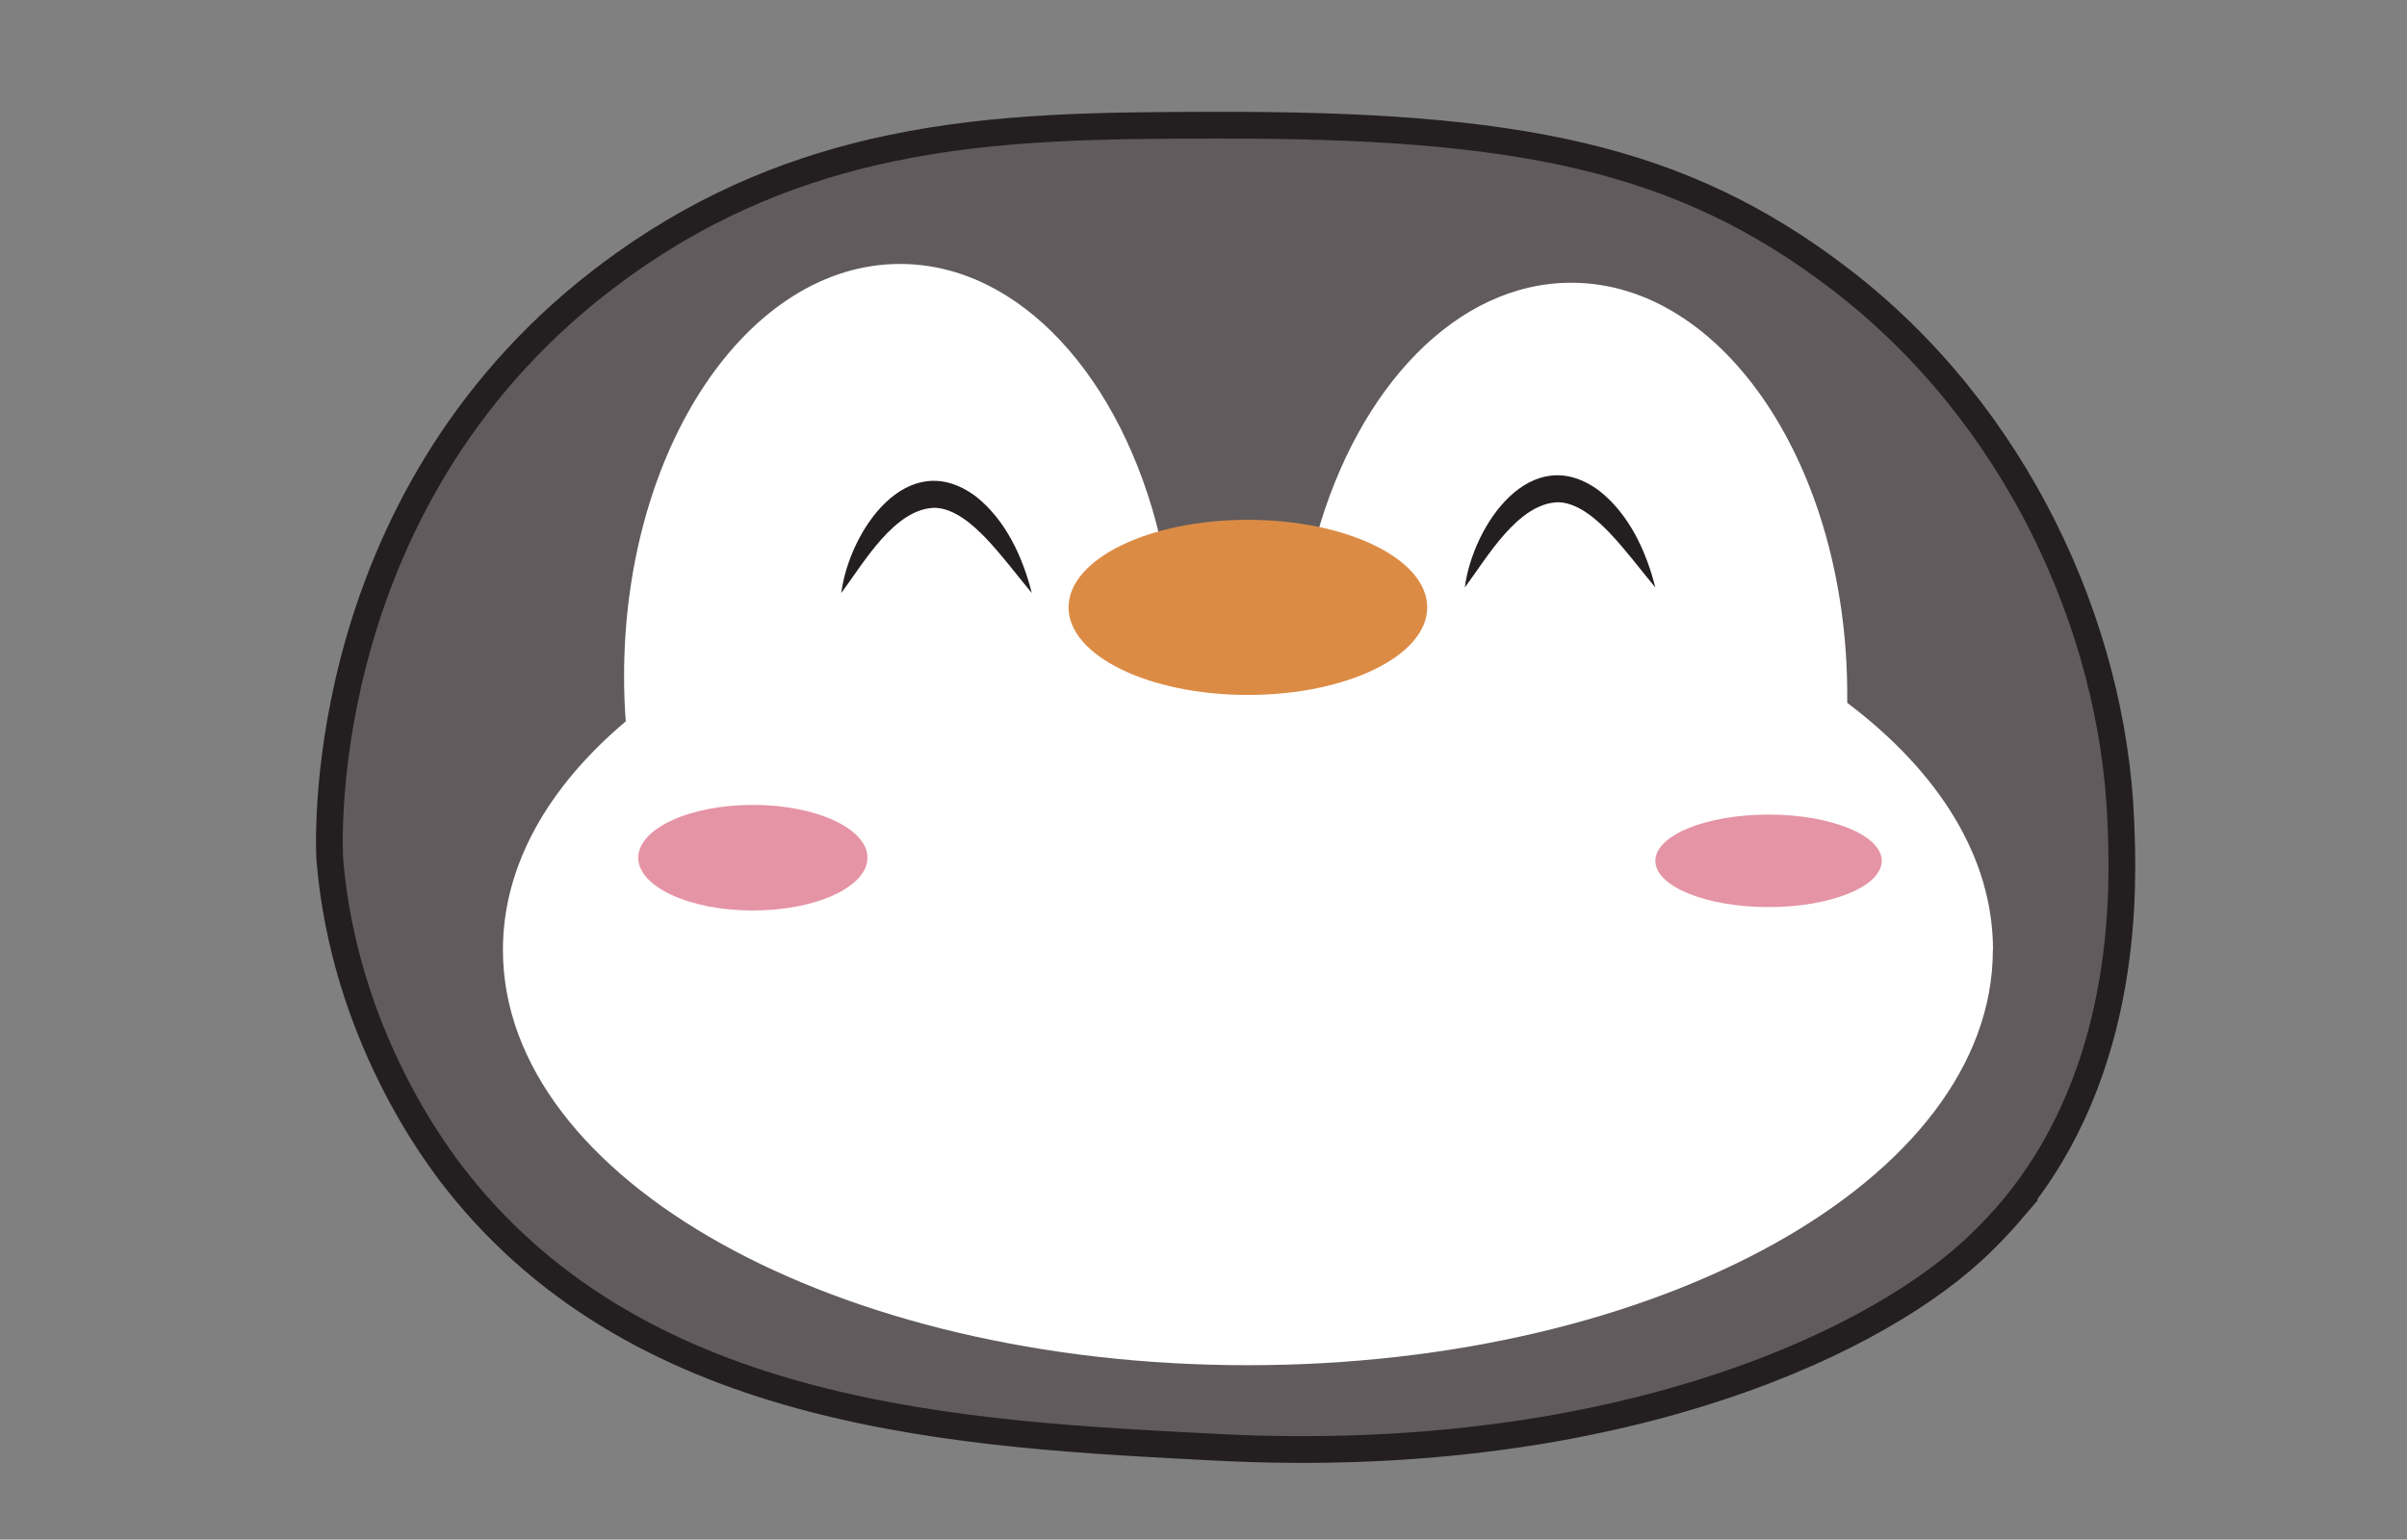 <?xml version="1.0" encoding="UTF-8"?>
<svg xmlns="http://www.w3.org/2000/svg" version="1.1" viewBox="0 0 360 230.34">
  <rect x="0" y="0" width="360" height="230.34" fill="#808080" stroke="none"/>
  <defs>
    <style>
      .cls-1 {
        fill: #231f20;
      }

      .cls-2 {
        fill: #fff;
      }

      .cls-3, .cls-4 {
        fill: #615b5d;
      }

      .cls-5 {
        fill: #e8e7ea;
      }

      .cls-5, .cls-4 {
        stroke: #231f20;
        stroke-miterlimit: 10;
        stroke-width: 4px;
      }

      .cls-6 {
        fill: #e594a5;
      }

      .cls-7 {
        display: none;
      }

      .cls-8 {
        fill: #dc8b45;
      }
    </style>
  </defs>
  <!-- Generator: Adobe Illustrator 28.6.0, SVG Export Plug-In . SVG Version: 1.2.0 Build 709)  -->
  <g>
    <g id="Layer_1">
      <g id="body" class="cls-7">
        <path class="cls-5" d="M226.14,250.23,112.76,261.43,109.88,263.49,125.46,251.84,134.96,221.81,217.73,223.12,222.13,241.43,217.22,219.75,222.32,241.88,245.03,261.39c2.3-.41,3.78-1.2,3.78-1.2,28.59-18.8-10.36-71.44-10.36-71.44h-124.05s-38.25,52.64-10.2,71.44l5.22,5.58c-1.29,10.75-5.1,57.7,28.78,57.32,0,0,25.51,7.34,29.33-40.85h22.08c3.66,48.19,28.12,40.85,28.12,40.85,36.69.41,27.3-59.5,27.3-59.5v-2.21"/>
        <path class="cls-5" d="M134.96,219.75s-4.22,63.41-33.43,38.37"/>
        <path class="cls-5" d="M215.1,219.75s7.08,51.2,33.71,40.44"/>
        <path class="cls-4" d="M189.61,282.24c2.45-2.27,6.53-5.52,12.34-7.98,12.29-5.2,23.5-3.1,27.08-2.38,7.44,1.5,13.18,4.5,17.07,7.07.79,4,.61,11.74-1.61,21.2-2.53,10.78-8.53,21.91-22.36,23.34,0,0-26.62,12.67-32.52-41.25Z"/>
        <path class="cls-4" d="M167.92,282.24c-2.49-2.27-6.64-5.52-12.55-7.98-12.5-5.2-23.9-3.1-27.53-2.38-7.57,1.5-13.4,4.5-17.36,7.07-.81,4-.62,11.74,1.64,21.2,2.58,10.78,8.67,21.91,22.73,23.34,0,0,27.06,12.67,33.07-41.25Z"/>
      </g>
      <path class="cls-4" d="M300.48,181.51s-2.48,2.9-5.5,5.66c-16.38,14.97-55.56,32.24-112.54,29.38-38.76-1.95-85.93-4.32-114.02-39.74-3.23-4.07-16.88-22.04-19.09-48.15,0,0-3.38-50.9,38.55-85.03,2.63-2.14,5.44-4.14,5.44-4.14,13.11-9.35,26.43-14.47,39.83-17.29,16.16-3.4,32.43-3.43,48.6-3.47,45.21-.1,69.59,4.72,93.5,23.04,26.36,20.2,40.69,51.96,41.93,80.75.4,9.36,1.62,37.58-16.7,58.99Z"/>
      <path class="cls-3" d="M87.51,103.96"/>
      <path class="cls-2" d="M298.06,142.11c0,34.32-49.9,62.14-111.44,62.14s-111.4-27.82-111.4-62.14c0-12.65,6.77-24.39,18.37-34.19-.17-2.22-.25-4.44-.25-6.75,0-34.07,18.5-61.68,41.27-61.68,17.95,0,33.18,17.06,38.86,40.9,4.32-.34,8.72-.46,13.16-.46,3.47,0,6.9.08,10.29.29,6.22-22.29,20.95-37.92,38.09-37.92,22.81,0,41.27,27.61,41.27,61.68v1.17c13.71,10.35,21.8,23.13,21.8,36.96Z"/>
      <path class="cls-3" d="M175.88,101.15"/>
      <ellipse class="cls-8" cx="186.64" cy="90.87" rx="26.82" ry="13.1"/>
      <ellipse class="cls-6" cx="112.6" cy="128.32" rx="17.14" ry="7.9"/>
      <ellipse class="cls-6" cx="264.51" cy="128.79" rx="16.93" ry="6.92"/>
      <path class="cls-1" d="M125.82,88.73c1.2-9.28,9.88-22.11,20.13-14.46,4.49,3.54,7.02,9.1,8.37,14.46-2.35-2.84-4.48-5.7-6.84-8.18-2-2.08-4.73-4.49-7.65-4.58-6.03.11-10.62,8.19-14.01,12.76h0Z"/>
      <path class="cls-1" d="M219.08,87.9c1.2-9.28,9.88-22.11,20.13-14.46,4.49,3.54,7.02,9.1,8.37,14.46-2.35-2.84-4.48-5.7-6.84-8.18-2-2.08-4.73-4.49-7.65-4.58-6.03.11-10.62,8.19-14.01,12.76h0Z"/>
    </g>
  </g>
</svg>
